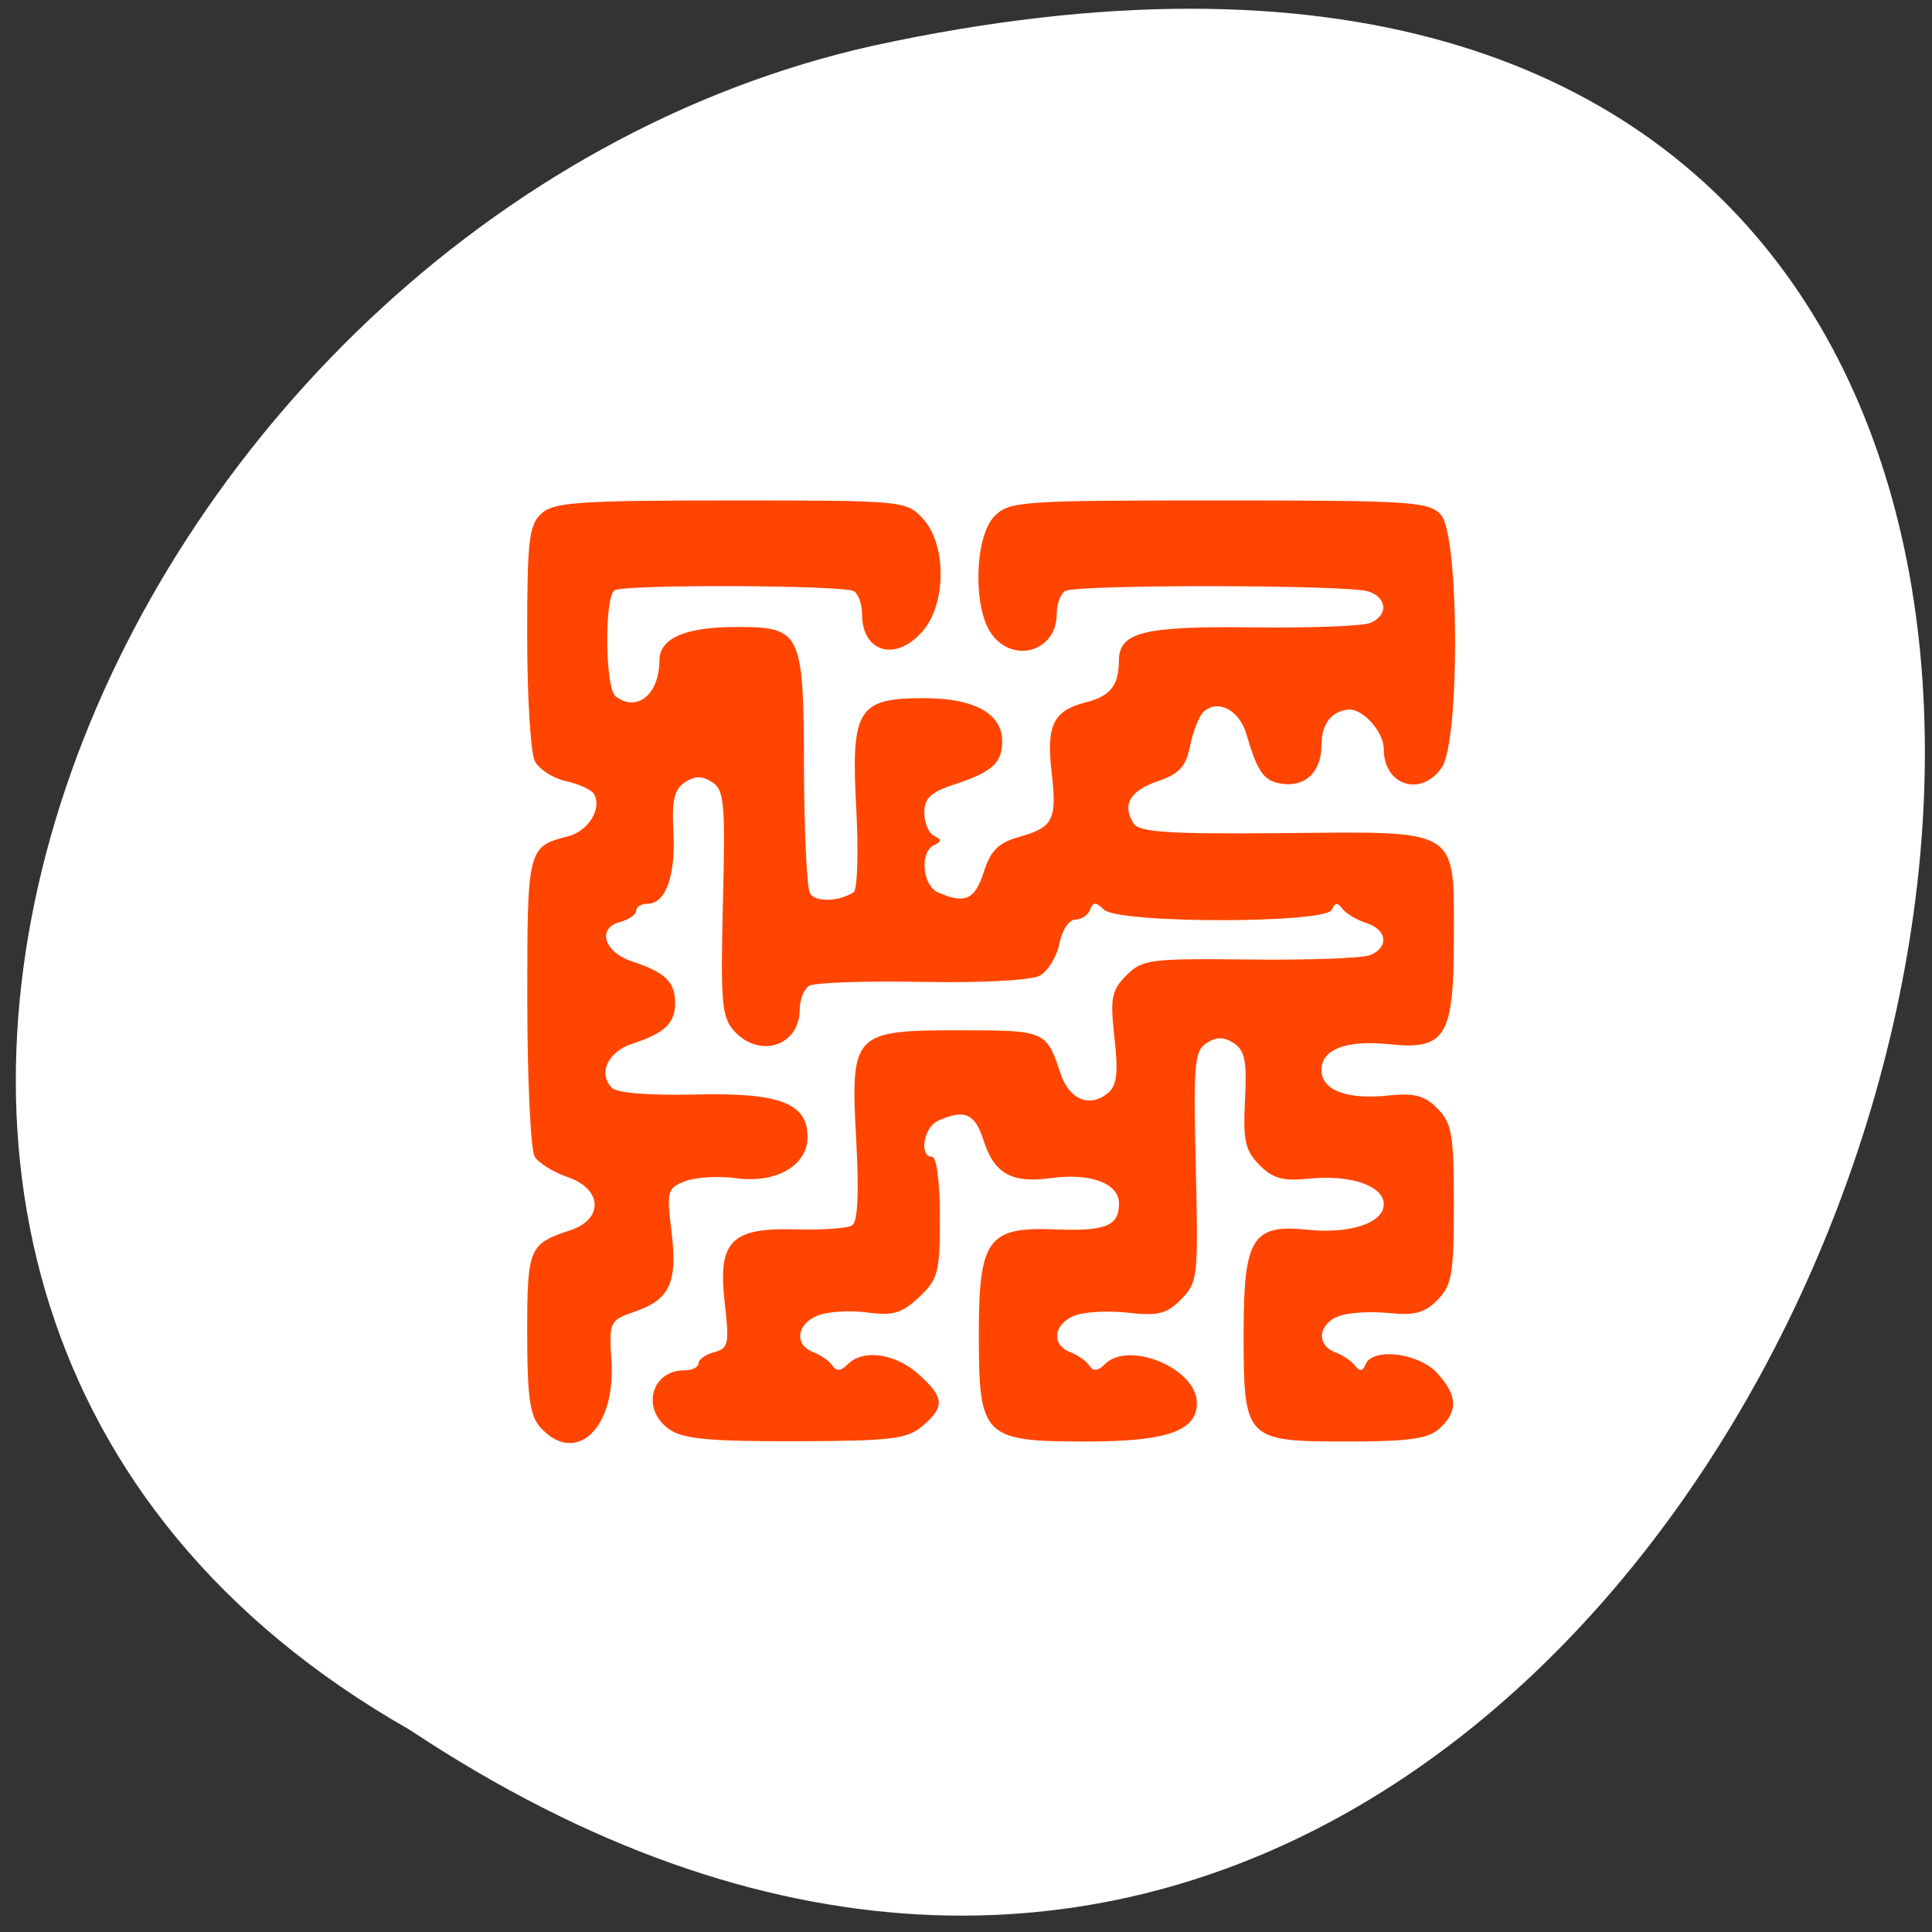 <svg xmlns="http://www.w3.org/2000/svg" xmlns:xlink="http://www.w3.org/1999/xlink" viewBox="0 0 256 256"><rect x="0" y="0" width="256" height="256" fill="#333333" stroke="none"/><defs><path id="0" d="m 153.54 78.21 c 0 12.274 -9.95 22.22 -22.22 22.22 -12.274 0 -22.22 -9.95 -22.22 -22.22 0 -12.274 9.95 -22.22 22.22 -22.22 12.274 0 22.22 9.95 22.22 22.22 z" style="fill:#ff4500;color:#000"/><use id="1" xlink:href="#0"/></defs><g transform="matrix(0 -0.987 0.996 0 -0.645 254.112)" style="fill:#fff"><use xlink:href="#1" transform="translate(15.781 13.13)" width="1" height="1"/><use xlink:href="#1" transform="translate(18.424 91.18)" width="1" height="1"/><use xlink:href="#1" transform="translate(-66.794 48.49)" width="1" height="1"/><path transform="translate(4.323 -795.63)" d="m 20.935 850.74 c -127.95 190.94 280.09 308.54 226.07 61.711 -23.02 -102.01 -167.39 -163.91 -226.07 -61.711 z" style="color:#000"/></g><path d="m 71.563 189.092 c -1.351 -1.516 -1.708 -4.119 -1.708 -12.446 0 -11.273 0.233 -11.832 5.675 -13.615 4.49 -1.471 4.314 -5.475 -0.31 -7.056 -1.873 -0.64 -3.839 -1.861 -4.37 -2.713 -0.53 -0.852 -0.972 -10.097 -0.98 -20.544 -0.017 -20.306 0.039 -20.533 5.37 -21.892 2.752 -0.701 4.602 -3.743 3.44 -5.653 -0.327 -0.537 -1.986 -1.287 -3.687 -1.666 -1.701 -0.379 -3.553 -1.563 -4.116 -2.631 -0.563 -1.068 -1.023 -8.501 -1.023 -16.518 0 -12.791 0.231 -14.789 1.887 -16.311 1.638 -1.506 4.948 -1.734 25.101 -1.734 22.931 0 23.241 0.029 25.457 2.425 3.122 3.374 3.118 11.207 -0.006 14.857 -3.554 4.151 -8.069 2.9 -8.069 -2.236 0 -1.292 -0.481 -2.65 -1.069 -3.019 -1.308 -0.821 -30.431 -0.931 -31.724 -0.119 -1.37 0.86 -1.25 13.011 0.139 14.054 2.857 2.146 5.779 -0.253 5.809 -4.769 0.02 -2.948 3.431 -4.428 10.204 -4.428 8.588 0 8.894 0.634 8.949 18.535 0.026 8.555 0.384 16.107 0.796 16.783 0.713 1.172 3.787 1.089 5.77 -0.156 0.515 -0.323 0.677 -5.266 0.361 -11.073 -0.716 -13.197 0.176 -14.659 8.949 -14.659 6.668 0 10.388 2.039 10.388 5.694 0 2.917 -1.32 4.099 -6.449 5.777 -3.013 0.986 -3.87 1.808 -3.87 3.717 0 1.348 0.58 2.726 1.29 3.062 1.032 0.489 1.032 0.734 0 1.223 -1.923 0.911 -1.558 5.332 0.516 6.259 3.546 1.586 4.902 0.987 6.069 -2.679 0.908 -2.853 1.939 -3.886 4.643 -4.651 4.616 -1.306 5.079 -2.234 4.34 -8.693 -0.705 -6.16 0.245 -8.06 4.586 -9.166 3.21 -0.818 4.315 -2.215 4.338 -5.484 0.026 -3.817 3.225 -4.612 17.848 -4.436 7.502 0.09 14.452 -0.171 15.445 -0.581 2.433 -1.004 2.287 -3.368 -0.257 -4.188 -2.757 -0.889 -38.761 -0.931 -40.169 -0.047 -0.609 0.382 -1.106 1.751 -1.106 3.043 0 4.988 -5.847 6.689 -8.712 2.534 -2.419 -3.507 -2.143 -12.844 0.457 -15.485 1.961 -1.992 3.44 -2.096 29.764 -2.096 25.525 0 27.835 0.15 29.408 1.916 2.437 2.735 2.52 29.972 0.101 33.478 -2.731 3.96 -7.681 2.392 -7.681 -2.434 0 -2.28 -2.758 -5.393 -4.643 -5.243 -2.292 0.183 -3.612 1.901 -3.612 4.699 0 3.523 -2.126 5.596 -5.255 5.124 -2.395 -0.361 -3.213 -1.511 -4.706 -6.619 -0.942 -3.224 -3.907 -4.684 -5.737 -2.825 -0.568 0.577 -1.343 2.587 -1.721 4.467 -0.545 2.706 -1.435 3.673 -4.275 4.643 -3.707 1.267 -4.766 3.132 -3.19 5.618 0.722 1.139 4.788 1.398 19.725 1.259 23.687 -0.221 22.701 -0.832 22.701 14.073 0 12.844 -1.119 14.683 -8.461 13.907 -5.74 -0.607 -9.08 0.638 -9.08 3.382 0 2.723 3.332 3.99 8.93 3.397 3.364 -0.357 4.752 0.018 6.449 1.742 1.907 1.937 2.163 3.434 2.163 12.675 0 9.241 -0.255 10.738 -2.163 12.675 -1.697 1.724 -3.085 2.098 -6.449 1.742 -2.358 -0.25 -5.331 -0.071 -6.608 0.398 -2.76 1.013 -3.064 3.835 -0.516 4.79 0.993 0.372 2.189 1.183 2.658 1.801 0.592 0.781 1.012 0.725 1.376 -0.186 0.903 -2.26 7.001 -1.541 9.458 1.115 2.739 2.961 2.842 5.083 0.357 7.367 -1.492 1.371 -4.053 1.734 -12.222 1.734 -13.557 0 -13.751 -0.202 -13.751 -14.328 0 -12.637 1.143 -14.493 8.461 -13.735 5.662 0.587 10.112 -0.898 10.112 -3.373 0 -2.453 -4.437 -3.962 -9.962 -3.388 -3.392 0.352 -4.753 -0.028 -6.521 -1.824 -1.892 -1.922 -2.184 -3.239 -1.905 -8.607 0.267 -5.128 -0.015 -6.563 -1.476 -7.519 -1.322 -0.865 -2.289 -0.871 -3.612 -0.023 -1.614 1.035 -1.767 2.776 -1.437 16.387 0.353 14.595 0.273 15.326 -1.926 17.559 -1.911 1.941 -3.085 2.24 -7.023 1.789 -2.6 -0.298 -5.797 -0.129 -7.102 0.376 -2.805 1.083 -3.134 3.893 -0.569 4.855 0.993 0.372 2.135 1.179 2.537 1.792 0.504 0.769 1.129 0.711 2.012 -0.186 3.178 -3.227 12.219 0.558 12.219 5.116 0 3.725 -3.976 5.11 -14.676 5.11 -13.633 0 -14.217 -0.581 -14.217 -14.146 0 -12.685 1.183 -14.32 10.107 -13.962 6.692 0.268 8.467 -0.448 8.467 -3.416 0 -2.687 -3.76 -4.095 -9.024 -3.378 -5.228 0.712 -7.519 -0.582 -8.942 -5.053 -1.123 -3.529 -2.511 -4.115 -6.025 -2.543 -1.904 0.851 -2.54 4.775 -0.774 4.775 0.598 0 1.032 3.366 1.032 8.001 0 7.323 -0.233 8.22 -2.754 10.593 -2.27 2.137 -3.473 2.494 -6.848 2.034 -2.252 -0.307 -5.192 -0.134 -6.533 0.384 -2.859 1.104 -3.222 3.909 -0.633 4.879 0.993 0.372 2.135 1.179 2.537 1.792 0.504 0.769 1.129 0.711 2.012 -0.186 2.023 -2.055 6.289 -1.463 9.381 1.301 3.444 3.078 3.537 4.328 0.516 6.887 -2.023 1.714 -4.182 1.971 -16.796 2.002 -11.472 0.028 -14.95 -0.304 -16.768 -1.596 -3.735 -2.657 -2.39 -7.8 2.041 -7.8 1.022 0 1.857 -0.417 1.857 -0.926 0 -0.509 0.938 -1.175 2.083 -1.479 1.886 -0.501 2.019 -1.111 1.404 -6.427 -0.958 -8.277 0.764 -10.084 9.376 -9.843 3.498 0.098 6.866 -0.14 7.485 -0.529 0.756 -0.474 0.939 -4.158 0.557 -11.195 -0.778 -14.336 -0.475 -14.659 13.761 -14.659 11.296 0 11.441 0.062 13.315 5.751 1.134 3.442 3.894 4.569 6.275 2.562 1.187 -1 1.381 -2.644 0.863 -7.3 -0.589 -5.284 -0.4 -6.283 1.567 -8.28 2.094 -2.127 3.136 -2.261 16.372 -2.11 7.774 0.089 14.948 -0.173 15.941 -0.582 2.532 -1.043 2.249 -3.381 -0.516 -4.258 -1.277 -0.405 -2.705 -1.262 -3.174 -1.904 -0.615 -0.843 -0.999 -0.803 -1.376 0.141 -0.741 1.854 -28.263 1.854 -30.198 0 -1.094 -1.048 -1.462 -1.048 -1.84 0 -0.26 0.72 -1.142 1.31 -1.961 1.31 -0.831 0 -1.764 1.403 -2.114 3.181 -0.345 1.749 -1.518 3.666 -2.609 4.258 -1.147 0.623 -7.742 0.969 -15.653 0.82 -7.519 -0.141 -14.227 0.092 -14.907 0.519 -0.68 0.427 -1.237 1.833 -1.237 3.125 0 4.854 -5.368 6.586 -8.727 2.817 -1.605 -1.8 -1.779 -3.835 -1.45 -16.912 0.334 -13.268 0.18 -14.99 -1.432 -16.024 -1.323 -0.849 -2.288 -0.841 -3.612 0.029 -1.406 0.924 -1.742 2.375 -1.516 6.553 0.314 5.811 -1.024 9.54 -3.422 9.54 -0.831 0 -1.512 0.417 -1.512 0.926 0 0.509 -0.969 1.183 -2.153 1.498 -3.097 0.822 -2.1 4.004 1.638 5.228 4.324 1.416 5.675 2.713 5.675 5.447 0 2.735 -1.351 4.032 -5.675 5.447 -3.246 1.063 -4.577 3.946 -2.702 5.85 0.666 0.676 5.038 1.025 11.026 0.879 11.208 -0.272 14.893 1.123 14.893 5.637 0 3.777 -4.156 6.176 -9.45 5.455 -2.336 -0.318 -5.378 -0.142 -6.759 0.392 -2.367 0.914 -2.472 1.298 -1.816 6.63 0.834 6.781 -0.19 9.036 -4.841 10.652 -3.384 1.176 -3.44 1.297 -3.109 6.647 0.553 8.936 -4.827 13.854 -9.464 8.651 z" style="fill:#ff4500;fill-rule:evenodd"/></svg>